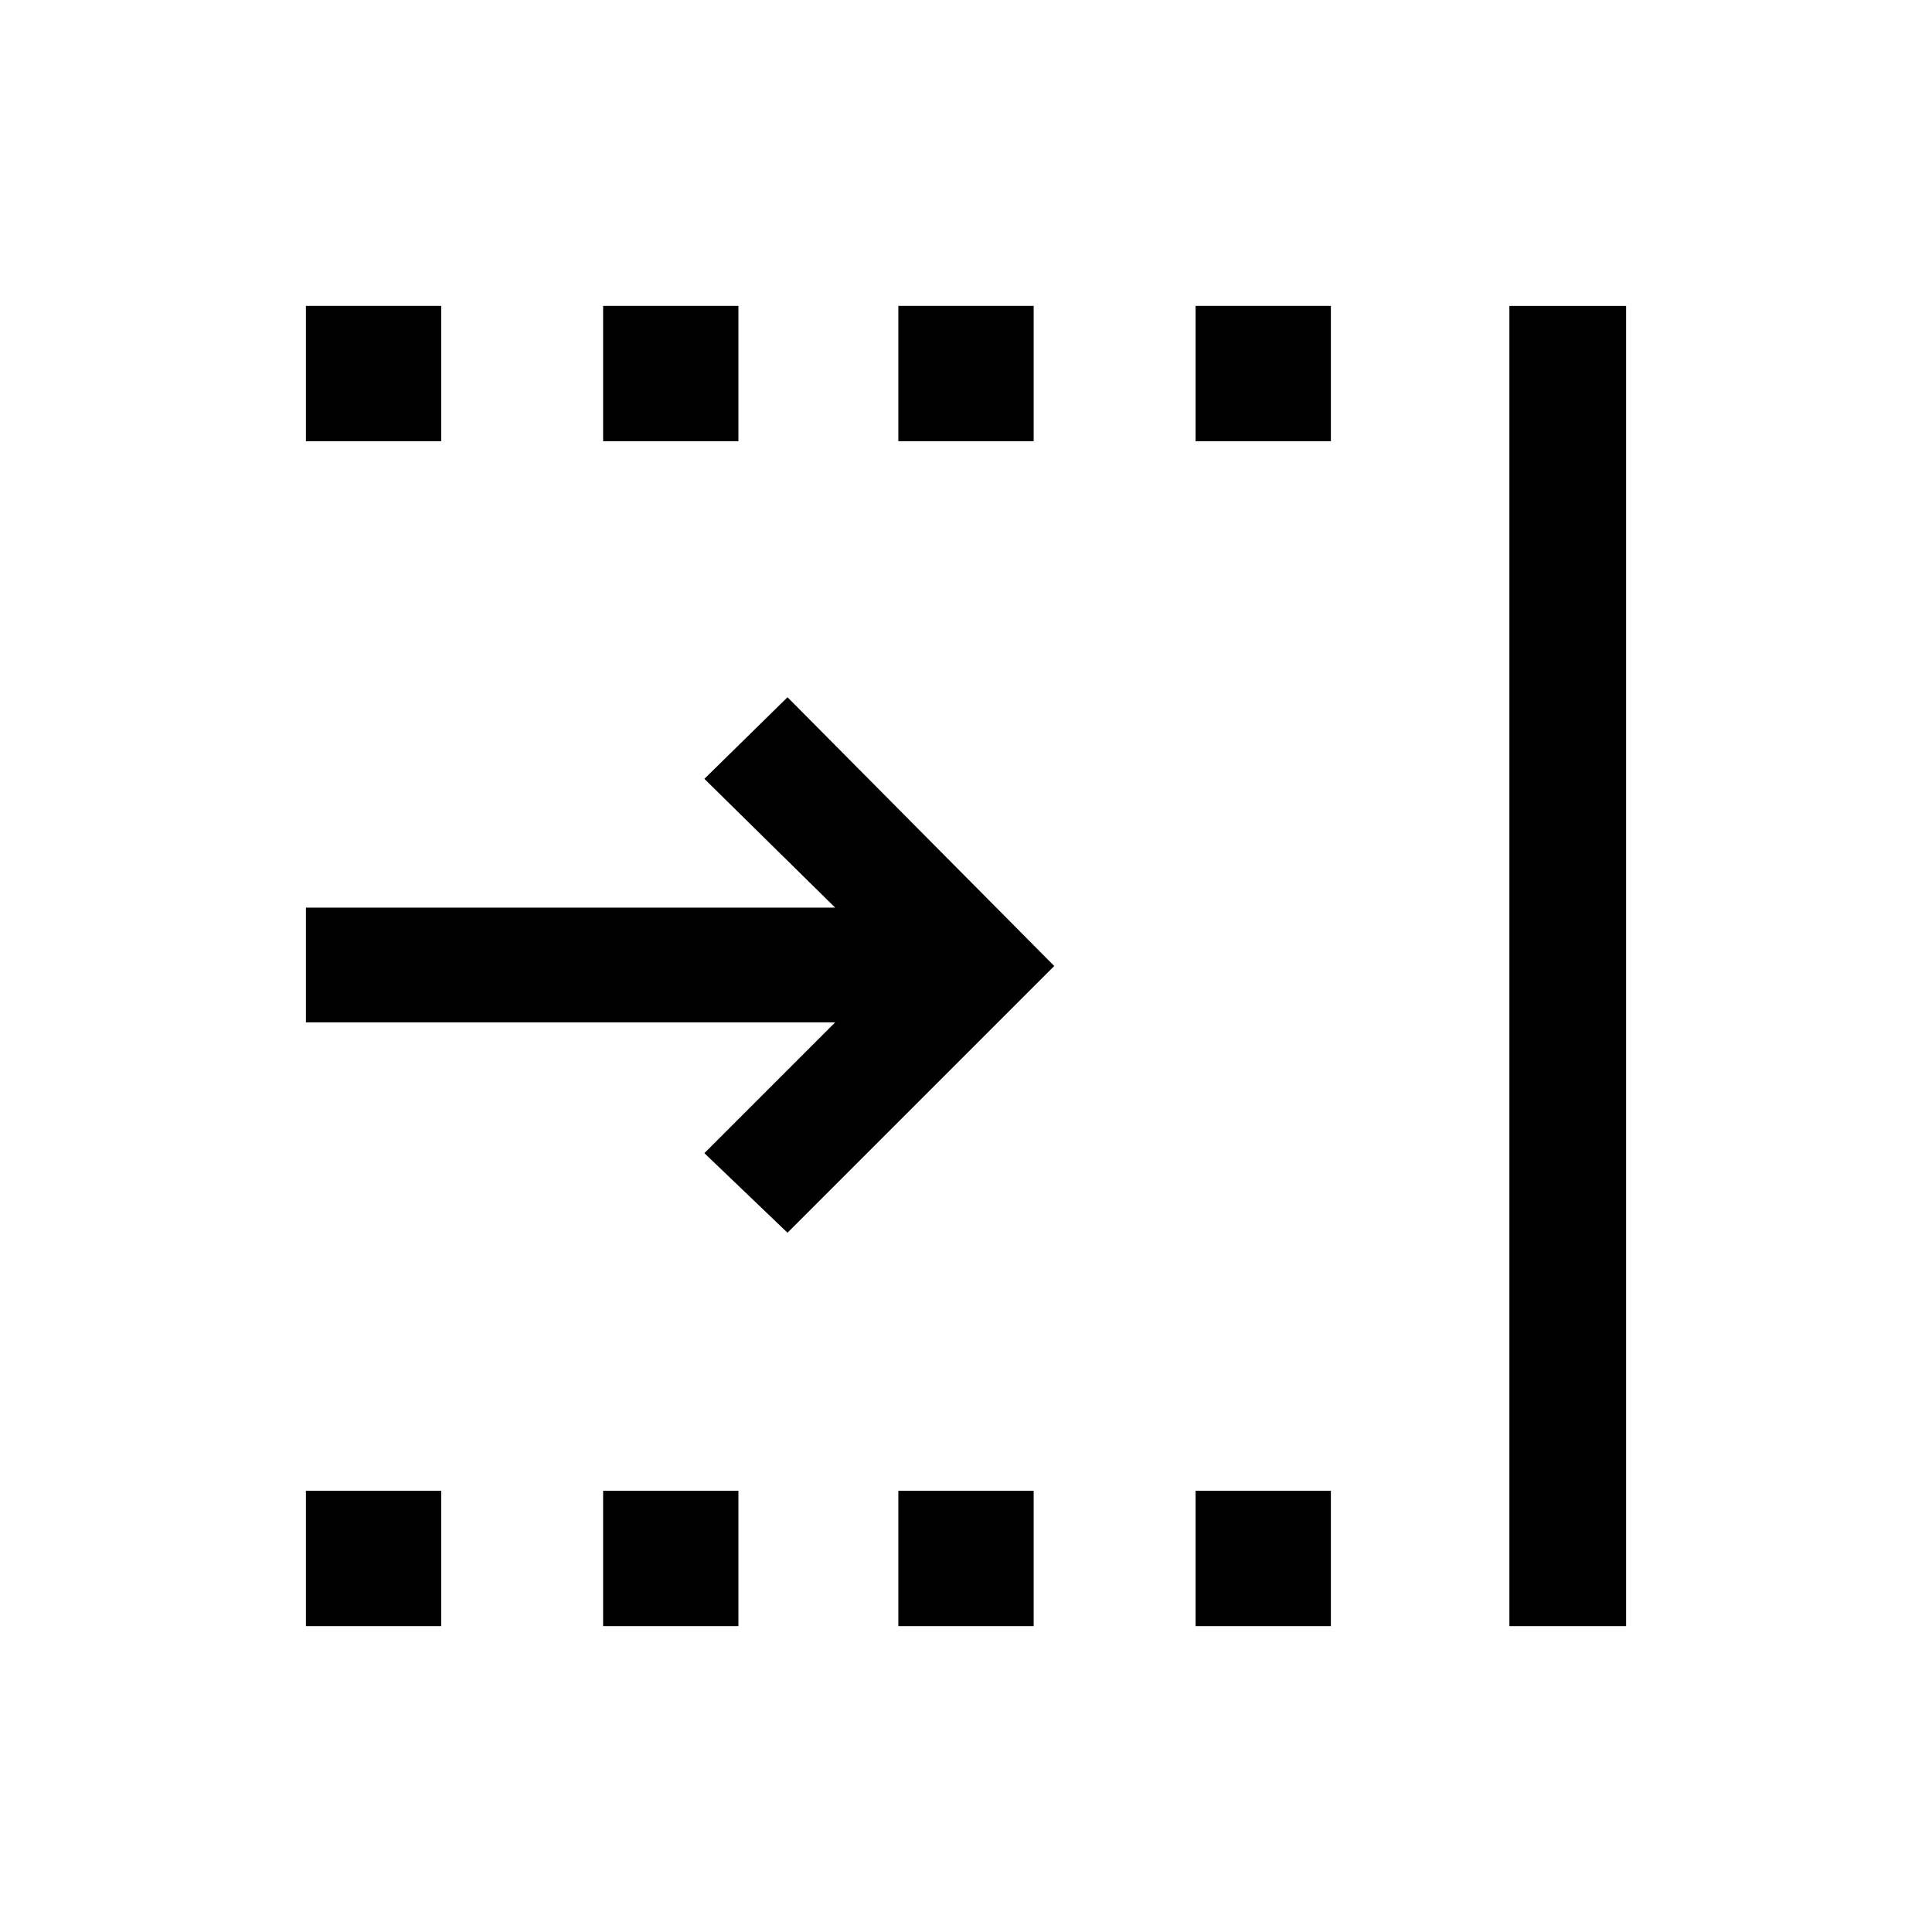 <svg xmlns="http://www.w3.org/2000/svg" height="20" viewBox="0 -960 960 960" width="20"><path d="M152-152v-67.23h67.23V-152H152Zm0-588.77V-808h67.23v67.23H152ZM299.69-152v-67.23h67.23V-152h-67.23Zm0-588.77V-808h67.23v67.23h-67.23ZM446.38-152v-67.23h67.24V-152h-67.24Zm147.7 0v-67.23h67.23V-152h-67.23Zm0-588.77V-808h67.23v67.23h-67.23ZM750-152v-656h58v656h-58ZM391.31-347.46 350-387l65-65H152v-57h263l-65-64 41.31-40.54L523.85-480 391.31-347.46Zm55.07-393.31V-808h67.24v67.23h-67.24Z"/></svg>